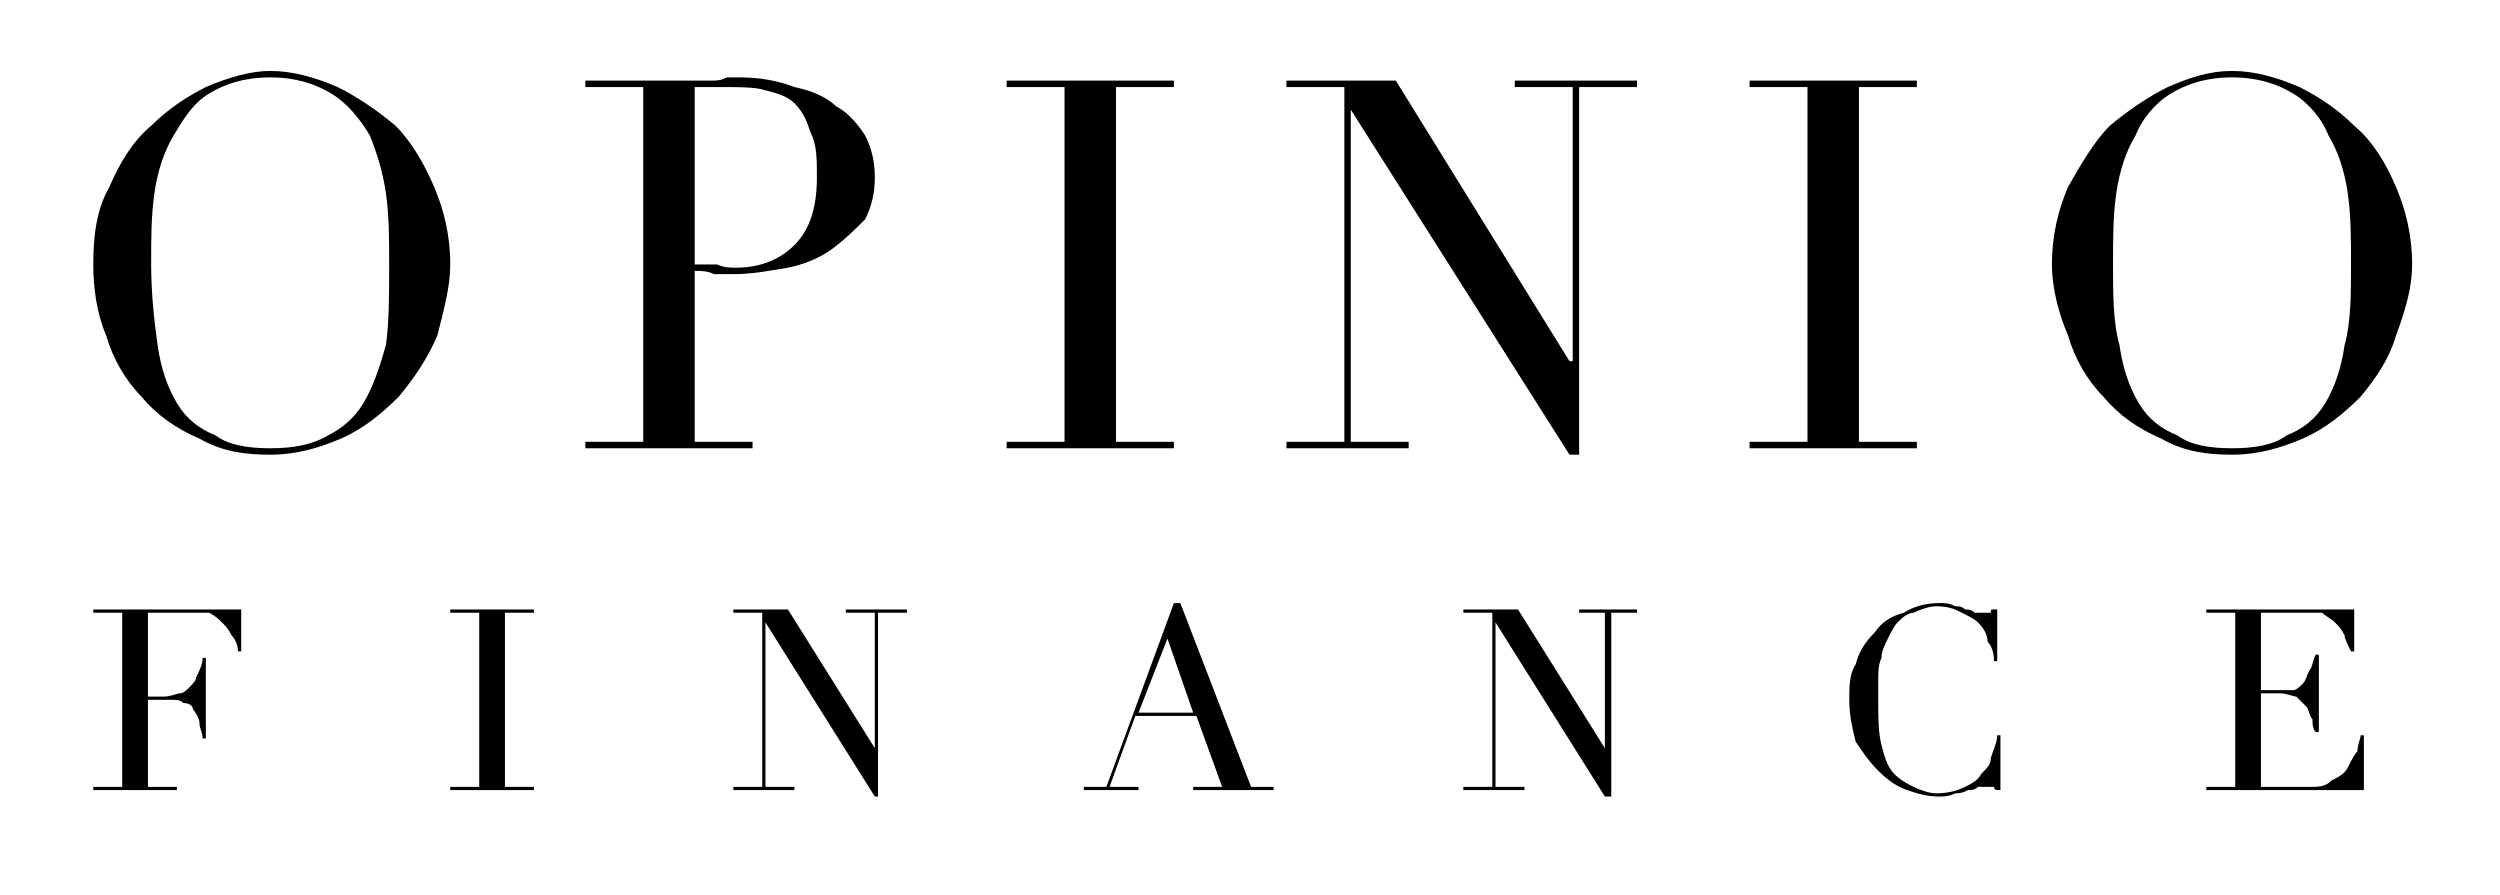 <?xml version="1.0" encoding="UTF-8" standalone="no"?>
<svg
   xmlns:dc="http://purl.org/dc/elements/1.1/"
   xmlns:cc="http://creativecommons.org/ns#"
   xmlns:rdf="http://www.w3.org/1999/02/22-rdf-syntax-ns#"
   xmlns:svg="http://www.w3.org/2000/svg"
   xmlns="http://www.w3.org/2000/svg"
   id="svg37"
   height="7.37mm"
   width="20.58mm"
   version="1.0">
  <defs
     id="defs9">
    <clipPath
       id="clipEmfPath1"
       clipPathUnits="userSpaceOnUse">
      <path
         id="path2"
         d="  M 0,0   L 0,0   L 0,29.599   L 78.551,29.599   L 78.551,0 " />
    </clipPath>
    <clipPath
       id="clipEmfPath2"
       clipPathUnits="userSpaceOnUse">
      <path
         id="path5"
         d="  M 0.3,0   L 0.3,0   L 0.3,28.897   L 78.551,28.897   L 78.551,0 " />
    </clipPath>
    <pattern
       y="0"
       x="0"
       height="6"
       width="6"
       patternUnits="userSpaceOnUse"
       id="EMFhbasepattern" />
  </defs>
  <path
     id="path11"
     d="  M 4.703,8.228   L 4.703,8.228   C 4.703,9.131 4.803,10.034 4.903,10.736   C 5.003,11.438 5.203,12.04 5.504,12.542   C 5.804,13.044 6.204,13.345 6.704,13.545   C 7.105,13.846 7.705,13.947 8.405,13.947   C 9.106,13.947 9.706,13.846 10.207,13.545   C 10.607,13.345 11.007,13.044 11.307,12.542   C 11.608,12.04 11.808,11.438 12.008,10.736   C 12.108,10.034 12.108,9.131 12.108,8.228   C 12.108,7.425 12.108,6.723 12.008,6.02   C 11.908,5.318 11.708,4.716 11.507,4.214   C 11.207,3.712 10.807,3.211 10.307,2.91   C 9.806,2.609 9.206,2.408 8.405,2.408   C 7.605,2.408 7.005,2.609 6.504,2.91   C 6.004,3.211 5.704,3.712 5.403,4.214   C 5.103,4.716 4.903,5.318 4.803,6.02   C 4.703,6.723 4.703,7.425 4.703,8.228   L 4.703,8.228   z  M 2.902,8.228   L 2.902,8.228   C 2.902,7.325 3.002,6.522 3.402,5.819   C 3.702,5.117 4.103,4.415 4.703,3.913   C 5.203,3.411 5.804,3.01 6.404,2.709   C 7.105,2.408 7.805,2.207 8.405,2.207   C 9.106,2.207 9.806,2.408 10.507,2.709   C 11.107,3.01 11.708,3.411 12.308,3.913   C 12.808,4.415 13.209,5.117 13.509,5.819   C 13.809,6.522 14.009,7.325 14.009,8.228   C 14.009,8.93 13.809,9.632 13.609,10.435   C 13.309,11.137 12.908,11.739 12.408,12.341   C 11.908,12.843 11.307,13.345 10.607,13.646   C 9.906,13.947 9.206,14.147 8.405,14.147   C 7.605,14.147 6.904,14.047 6.204,13.646   C 5.504,13.345 4.903,12.943 4.403,12.341   C 3.903,11.84 3.502,11.137 3.302,10.435   C 3.002,9.733 2.902,8.93 2.902,8.228   L 2.902,8.228   z "
     clip-path="url(#clipEmfPath2)"
     style="fill:#000000;fill-rule:evenodd;fill-opacity:1;stroke:none;" />
  <path
     id="path13"
     d="  M 21.614,8.228   L 21.614,8.228   C 21.814,8.228 22.014,8.228 22.314,8.228   C 22.515,8.328 22.715,8.328 22.915,8.328   C 23.715,8.328 24.316,8.027 24.716,7.626   C 25.216,7.124 25.416,6.421 25.416,5.518   C 25.416,4.916 25.416,4.515 25.216,4.114   C 25.116,3.813 25.016,3.512 24.716,3.211   C 24.516,3.01 24.216,2.91 23.815,2.809   C 23.515,2.709 23.015,2.709 22.515,2.709   C 22.314,2.709 22.114,2.709 22.014,2.709   C 21.814,2.709 21.714,2.709 21.614,2.709   L 21.614,8.228   z  M 18.212,13.746   L 18.212,13.746   L 20.013,13.746   L 20.013,2.709   L 18.212,2.709   L 18.212,2.508   L 21.214,2.508   C 21.414,2.508 21.514,2.508 21.714,2.508   C 21.814,2.508 22.014,2.508 22.114,2.508   C 22.314,2.508 22.414,2.508 22.615,2.408   C 22.715,2.408 22.915,2.408 23.015,2.408   C 23.615,2.408 24.216,2.508 24.716,2.709   C 25.216,2.809 25.717,3.01 26.017,3.311   C 26.417,3.512 26.717,3.913 26.917,4.214   C 27.118,4.615 27.218,5.017 27.218,5.518   C 27.218,6.02 27.118,6.421 26.917,6.823   C 26.617,7.124 26.317,7.425 25.917,7.726   C 25.517,8.027 25.016,8.228 24.516,8.328   C 23.915,8.428 23.415,8.529 22.815,8.529   C 22.715,8.529 22.515,8.529 22.214,8.529   C 22.014,8.428 21.814,8.428 21.614,8.428   L 21.614,13.746   L 23.415,13.746   L 23.415,13.947   L 18.212,13.947   L 18.212,13.746   z "
     clip-path="url(#clipEmfPath2)"
     style="fill:#000000;fill-rule:evenodd;fill-opacity:1;stroke:none;" />
  <path
     id="path15"
     d="  M 31.32,13.746   L 31.32,13.746   L 33.121,13.746   L 33.121,2.709   L 31.32,2.709   L 31.32,2.508   L 36.524,2.508   L 36.524,2.709   L 34.722,2.709   L 34.722,13.746   L 36.524,13.746   L 36.524,13.947   L 31.32,13.947   L 31.32,13.746   z "
     clip-path="url(#clipEmfPath2)"
     style="fill:#000000;fill-rule:evenodd;fill-opacity:1;stroke:none;" />
  <path
     id="path17"
     d="  M 40.026,13.746   L 40.026,13.746   L 41.827,13.746   L 41.827,2.709   L 40.026,2.709   L 40.026,2.508   L 43.428,2.508   L 48.832,11.238   L 48.932,11.238   L 48.932,2.709   L 47.13,2.709   L 47.13,2.508   L 50.933,2.508   L 50.933,2.709   L 49.132,2.709   L 49.132,14.147   L 48.832,14.147   L 42.027,3.411   L 42.027,3.411   L 42.027,13.746   L 43.828,13.746   L 43.828,13.947   L 40.026,13.947   L 40.026,13.746   z "
     clip-path="url(#clipEmfPath2)"
     style="fill:#000000;fill-rule:evenodd;fill-opacity:1;stroke:none;" />
  <path
     id="path19"
     d="  M 54.435,13.746   L 54.435,13.746   L 56.236,13.746   L 56.236,2.709   L 54.435,2.709   L 54.435,2.508   L 59.639,2.508   L 59.639,2.709   L 57.837,2.709   L 57.837,13.746   L 59.639,13.746   L 59.639,13.947   L 54.435,13.947   L 54.435,13.746   z "
     clip-path="url(#clipEmfPath2)"
     style="fill:#000000;fill-rule:evenodd;fill-opacity:1;stroke:none;" />
  <path
     id="path21"
     d="  M 65.743,8.228   L 65.743,8.228   C 65.743,9.131 65.743,10.034 65.943,10.736   C 66.043,11.438 66.243,12.04 66.543,12.542   C 66.843,13.044 67.243,13.345 67.744,13.545   C 68.144,13.846 68.744,13.947 69.445,13.947   C 70.145,13.947 70.746,13.846 71.146,13.545   C 71.646,13.345 72.047,13.044 72.347,12.542   C 72.647,12.04 72.847,11.438 72.947,10.736   C 73.147,10.034 73.147,9.131 73.147,8.228   C 73.147,7.425 73.147,6.723 73.047,6.02   C 72.947,5.318 72.747,4.716 72.447,4.214   C 72.247,3.712 71.846,3.211 71.346,2.91   C 70.846,2.609 70.245,2.408 69.445,2.408   C 68.644,2.408 68.044,2.609 67.544,2.91   C 67.043,3.211 66.643,3.712 66.443,4.214   C 66.143,4.716 65.943,5.318 65.843,6.02   C 65.743,6.723 65.743,7.425 65.743,8.228   L 65.743,8.228   z  M 63.841,8.228   L 63.841,8.228   C 63.841,7.325 64.041,6.522 64.342,5.819   C 64.742,5.117 65.142,4.415 65.642,3.913   C 66.243,3.411 66.843,3.01 67.444,2.709   C 68.144,2.408 68.744,2.207 69.445,2.207   C 70.145,2.207 70.846,2.408 71.546,2.709   C 72.147,3.01 72.747,3.411 73.247,3.913   C 73.848,4.415 74.248,5.117 74.548,5.819   C 74.848,6.522 75.049,7.325 75.049,8.228   C 75.049,8.93 74.848,9.632 74.548,10.435   C 74.348,11.137 73.948,11.739 73.447,12.341   C 72.947,12.843 72.347,13.345 71.646,13.646   C 70.946,13.947 70.245,14.147 69.445,14.147   C 68.644,14.147 67.944,14.047 67.243,13.646   C 66.543,13.345 65.943,12.943 65.442,12.341   C 64.942,11.84 64.542,11.137 64.342,10.435   C 64.041,9.733 63.841,8.93 63.841,8.228   L 63.841,8.228   z "
     clip-path="url(#clipEmfPath2)"
     style="fill:#000000;fill-rule:evenodd;fill-opacity:1;stroke:none;" />
  <path
     id="path23"
     d="  M 2.902,24.482   L 2.902,24.482   L 3.802,24.482   L 3.802,19.064   L 2.902,19.064   L 2.902,18.963   L 7.505,18.963   L 7.505,20.268   L 7.405,20.268   C 7.405,20.067 7.305,19.867 7.205,19.766   C 7.105,19.565 7.005,19.465 6.904,19.365   C 6.804,19.264 6.704,19.164 6.504,19.064   C 6.404,19.064 6.204,19.064 6.004,19.064   L 4.603,19.064   L 4.603,21.673   L 5.103,21.673   C 5.303,21.673 5.504,21.572 5.604,21.572   C 5.704,21.572 5.804,21.472 5.904,21.372   C 6.004,21.271 6.104,21.171 6.104,21.071   C 6.204,20.87 6.304,20.669 6.304,20.469   L 6.404,20.469   L 6.404,22.977   L 6.304,22.977   C 6.304,22.776 6.204,22.676 6.204,22.475   C 6.204,22.375 6.104,22.174 6.004,22.074   C 6.004,21.974 5.904,21.873 5.704,21.873   C 5.604,21.773 5.504,21.773 5.303,21.773   L 4.603,21.773   L 4.603,24.482   L 5.504,24.482   L 5.504,24.582   L 2.902,24.582   L 2.902,24.482   z "
     clip-path="url(#clipEmfPath2)"
     style="fill:#000000;fill-rule:evenodd;fill-opacity:1;stroke:none;" />
  <path
     id="path25"
     d="  M 14.009,24.482   L 14.009,24.482   L 14.91,24.482   L 14.91,19.064   L 14.009,19.064   L 14.009,18.963   L 16.611,18.963   L 16.611,19.064   L 15.71,19.064   L 15.71,24.482   L 16.611,24.482   L 16.611,24.582   L 14.009,24.582   L 14.009,24.482   z "
     clip-path="url(#clipEmfPath2)"
     style="fill:#000000;fill-rule:evenodd;fill-opacity:1;stroke:none;" />
  <path
     id="path27"
     d="  M 22.815,24.482   L 22.815,24.482   L 23.715,24.482   L 23.715,19.064   L 22.815,19.064   L 22.815,18.963   L 24.516,18.963   L 27.218,23.278   L 27.218,23.278   L 27.218,19.064   L 26.317,19.064   L 26.317,18.963   L 28.218,18.963   L 28.218,19.064   L 27.318,19.064   L 27.318,24.783   L 27.218,24.783   L 23.815,19.365   L 23.815,19.365   L 23.815,24.482   L 24.716,24.482   L 24.716,24.582   L 22.815,24.582   L 22.815,24.482   z "
     clip-path="url(#clipEmfPath2)"
     style="fill:#000000;fill-rule:evenodd;fill-opacity:1;stroke:none;" />
  <path
     id="path29"
     d="  M 36.323,19.867   L 36.323,19.867   L 35.423,22.174   L 37.124,22.174   L 36.323,19.867   z  M 33.722,24.482   L 33.722,24.482   L 34.422,24.482   L 36.524,18.763   L 36.724,18.763   L 38.925,24.482   L 39.626,24.482   L 39.626,24.582   L 37.124,24.582   L 37.124,24.482   L 38.025,24.482   L 37.224,22.275   L 35.323,22.275   L 34.522,24.482   L 35.423,24.482   L 35.423,24.582   L 33.722,24.582   L 33.722,24.482   z "
     clip-path="url(#clipEmfPath2)"
     style="fill:#000000;fill-rule:evenodd;fill-opacity:1;stroke:none;" />
  <path
     id="path31"
     d="  M 45.529,24.482   L 45.529,24.482   L 46.43,24.482   L 46.43,19.064   L 45.529,19.064   L 45.529,18.963   L 47.231,18.963   L 49.932,23.278   L 49.932,23.278   L 49.932,19.064   L 49.132,19.064   L 49.132,18.963   L 50.933,18.963   L 50.933,19.064   L 50.132,19.064   L 50.132,24.783   L 49.932,24.783   L 46.53,19.365   L 46.53,19.365   L 46.53,24.482   L 47.431,24.482   L 47.431,24.582   L 45.529,24.582   L 45.529,24.482   z "
     clip-path="url(#clipEmfPath2)"
     style="fill:#000000;fill-rule:evenodd;fill-opacity:1;stroke:none;" />
  <path
     id="path33"
     d="  M 62.24,24.582   L 62.24,24.582   L 62.14,24.582   C 62.14,24.582 62.04,24.582 62.04,24.482   C 61.94,24.482 61.84,24.482 61.74,24.482   C 61.74,24.482 61.64,24.482 61.54,24.482   C 61.44,24.582 61.34,24.582 61.24,24.582   C 61.039,24.683 60.939,24.683 60.839,24.683   C 60.639,24.783 60.439,24.783 60.339,24.783   C 59.939,24.783 59.639,24.683 59.338,24.582   C 59.038,24.482 58.738,24.281 58.438,23.98   C 58.138,23.679 57.937,23.378 57.737,23.077   C 57.637,22.676 57.537,22.275 57.537,21.773   C 57.537,21.372 57.537,20.97 57.737,20.669   C 57.837,20.268 58.038,19.967 58.338,19.666   C 58.538,19.365 58.838,19.164 59.238,19.064   C 59.539,18.863 59.939,18.763 60.339,18.763   C 60.539,18.763 60.639,18.763 60.839,18.863   C 60.939,18.863 61.039,18.863 61.14,18.963   C 61.24,18.963 61.34,18.963 61.44,19.064   C 61.54,19.064 61.64,19.064 61.64,19.064   C 61.74,19.064 61.84,19.064 61.94,19.064   C 61.94,18.963 61.94,18.963 62.04,18.963   L 62.14,18.963   L 62.14,20.569   L 62.04,20.569   C 62.04,20.268 61.94,20.067 61.84,19.967   C 61.84,19.766 61.74,19.565 61.54,19.365   C 61.44,19.264 61.24,19.164 61.039,19.064   C 60.839,18.963 60.639,18.863 60.239,18.863   C 60.039,18.863 59.739,18.963 59.539,19.064   C 59.338,19.064 59.138,19.264 59.038,19.365   C 58.938,19.465 58.838,19.666 58.738,19.867   C 58.638,20.067 58.538,20.268 58.538,20.469   C 58.438,20.669 58.438,20.97 58.438,21.171   C 58.438,21.372 58.438,21.572 58.438,21.773   C 58.438,22.375 58.438,22.776 58.538,23.178   C 58.638,23.579 58.738,23.88 58.938,24.081   C 59.138,24.281 59.338,24.382 59.539,24.482   C 59.739,24.582 60.039,24.683 60.239,24.683   C 60.639,24.683 60.939,24.582 61.14,24.482   C 61.34,24.382 61.54,24.281 61.64,24.081   C 61.84,23.88 61.94,23.78 61.94,23.579   C 62.04,23.278 62.14,23.077 62.14,22.877   L 62.24,22.877   L 62.24,24.582   z "
     clip-path="url(#clipEmfPath2)"
     style="fill:#000000;fill-rule:evenodd;fill-opacity:1;stroke:none;" />
  <path
     id="path35"
     d="  M 68.644,24.482   L 68.644,24.482   L 69.545,24.482   L 69.545,19.064   L 68.644,19.064   L 68.644,18.963   L 73.247,18.963   L 73.247,20.268   L 73.147,20.268   C 73.047,20.067 72.947,19.867 72.947,19.766   C 72.847,19.565 72.747,19.465 72.647,19.365   C 72.547,19.264 72.347,19.164 72.247,19.064   C 72.047,19.064 71.846,19.064 71.646,19.064   L 70.345,19.064   L 70.345,21.472   L 70.846,21.472   C 71.046,21.472 71.146,21.472 71.346,21.472   C 71.446,21.472 71.546,21.372 71.646,21.271   C 71.746,21.171 71.746,21.071 71.846,20.87   C 71.947,20.77 71.947,20.569 72.047,20.368   L 72.147,20.368   L 72.147,22.776   L 72.047,22.776   C 71.947,22.676 71.947,22.475 71.947,22.375   C 71.846,22.275 71.846,22.074 71.746,21.974   C 71.646,21.873 71.546,21.773 71.446,21.673   C 71.346,21.673 71.146,21.572 70.946,21.572   L 70.345,21.572   L 70.345,24.482   L 71.846,24.482   C 72.147,24.482 72.347,24.482 72.547,24.281   C 72.747,24.181 72.947,24.081 73.047,23.88   C 73.147,23.679 73.247,23.479 73.347,23.378   C 73.347,23.178 73.447,22.977 73.447,22.877   L 73.548,22.877   L 73.548,24.582   L 68.644,24.582   L 68.644,24.482   z "
     clip-path="url(#clipEmfPath2)"
     style="fill:#000000;fill-rule:evenodd;fill-opacity:1;stroke:none;" />
</svg>
